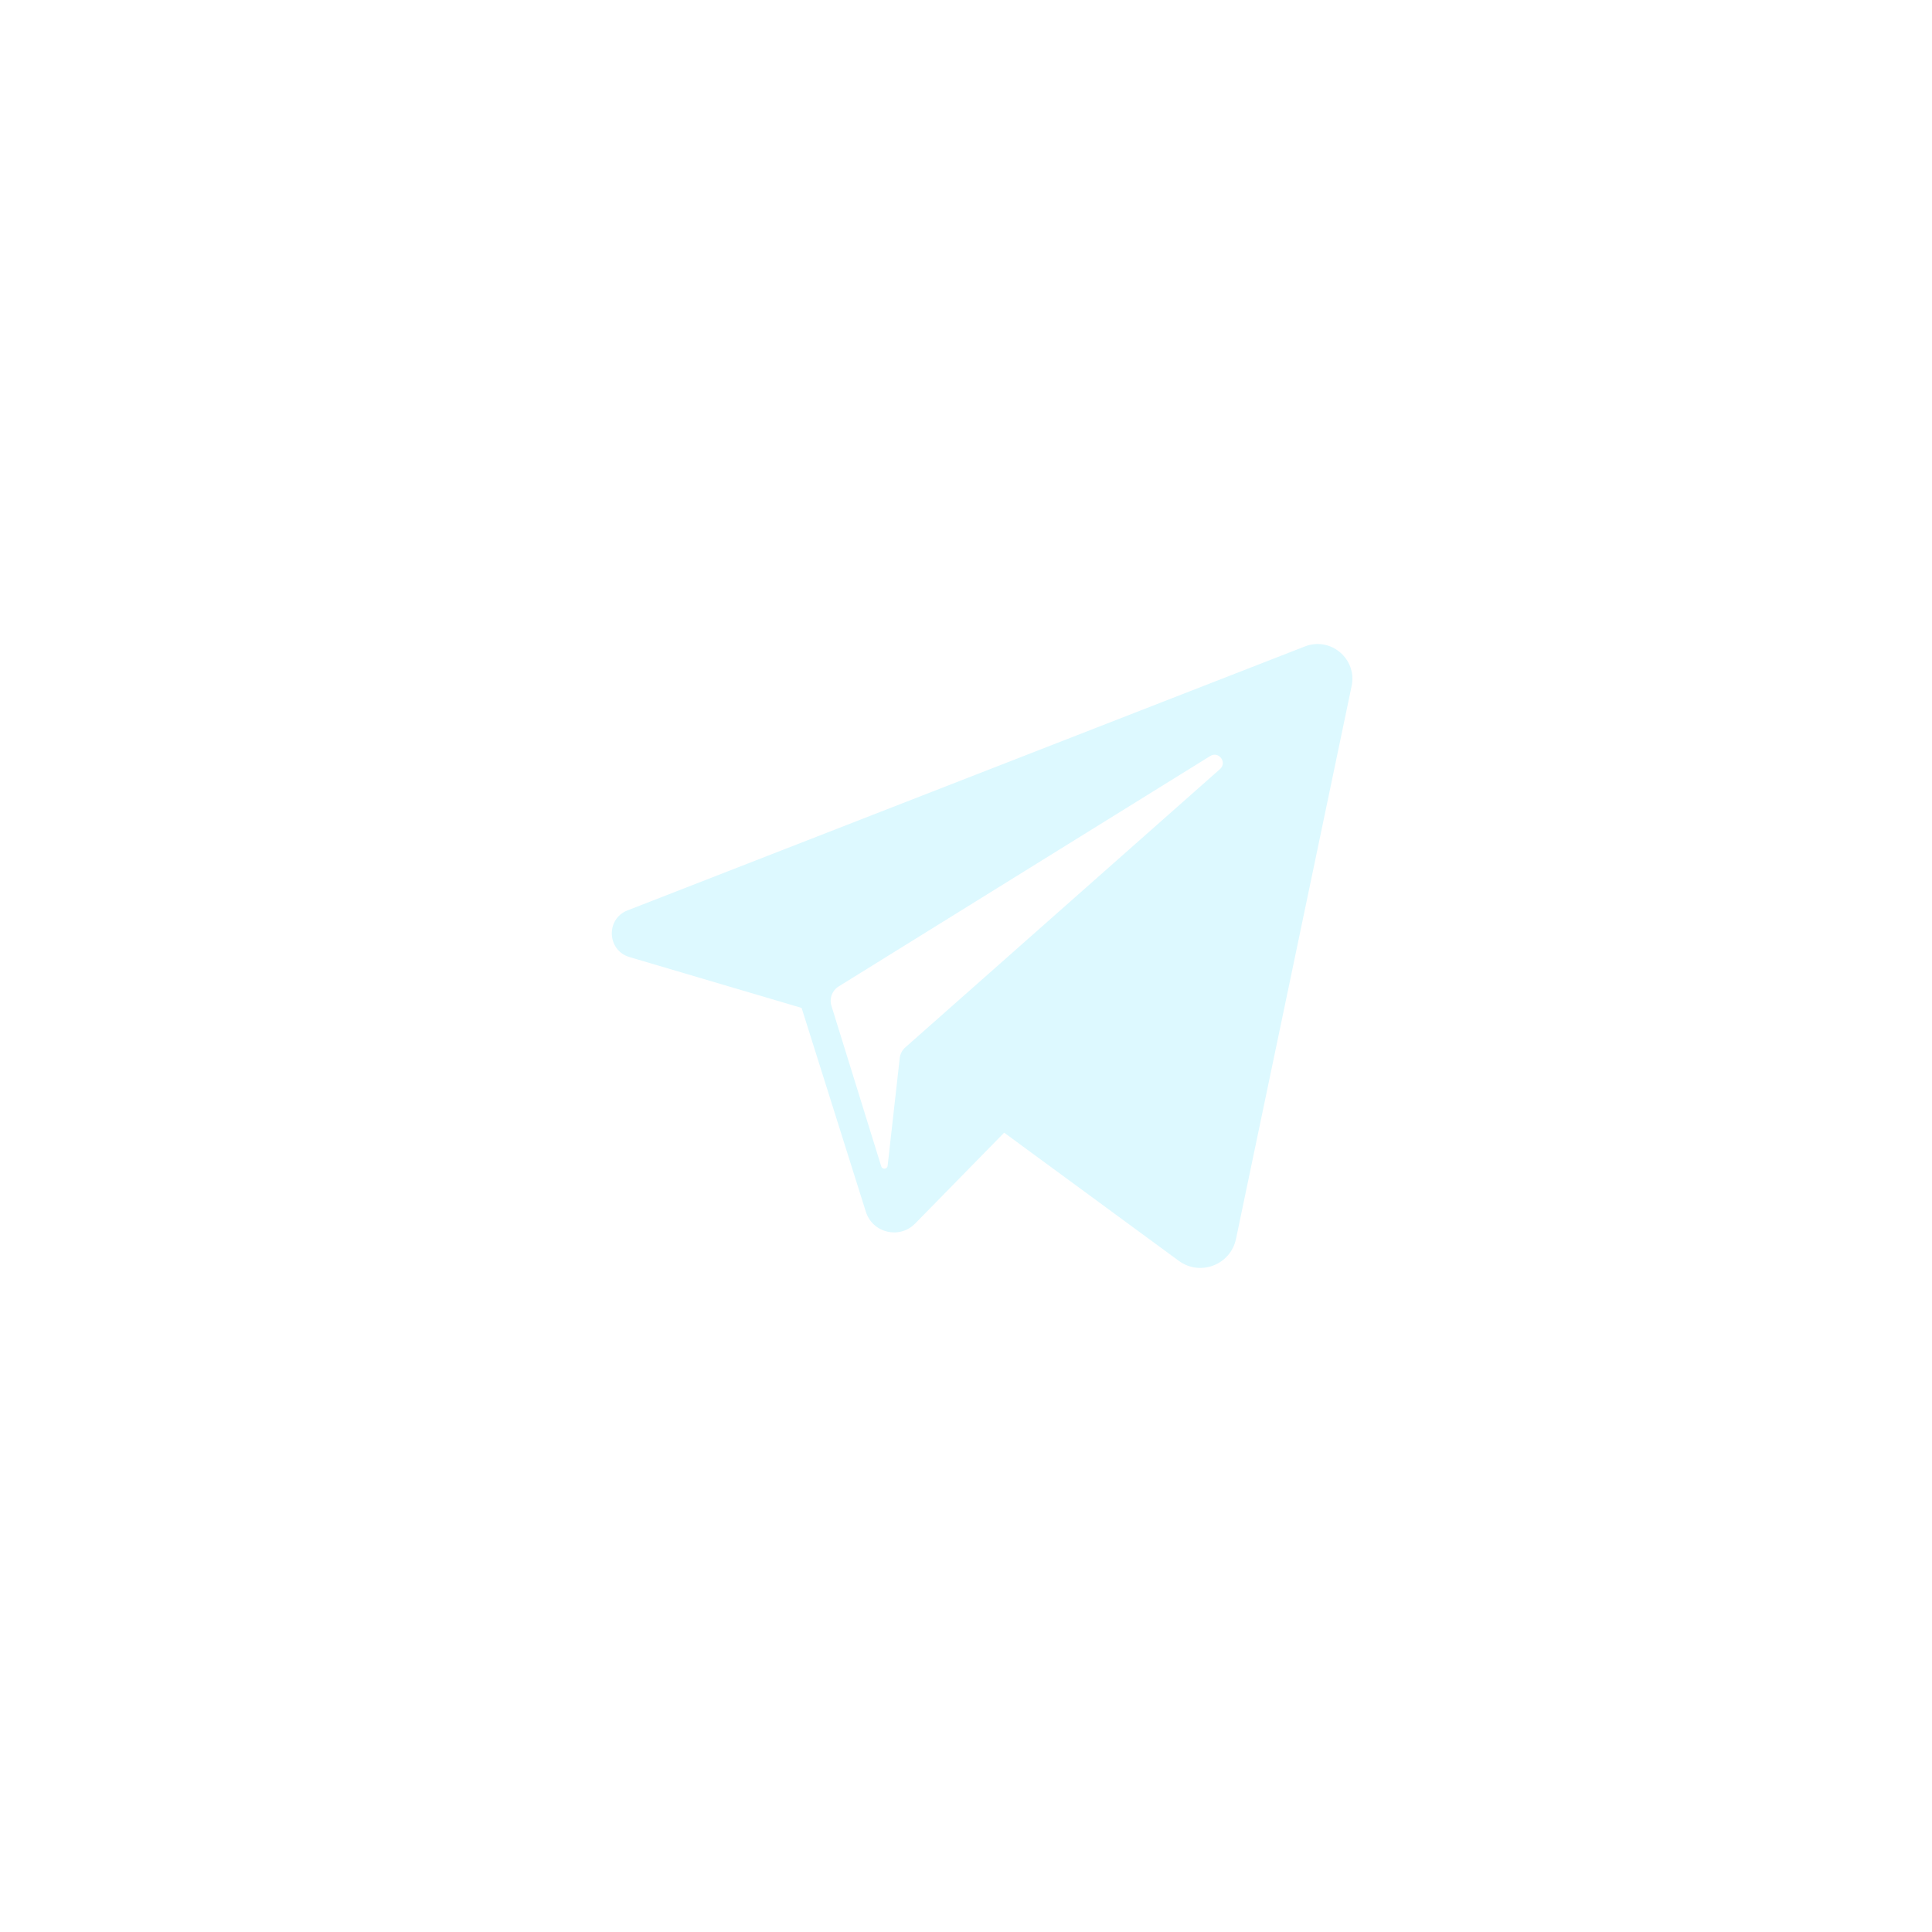 <svg width="60px" height="60px" viewBox="0 0 60 60" version="1.1" xmlns="http://www.w3.org/2000/svg" xmlns:xlink="http://www.w3.org/1999/xlink">
    <!-- Generator: Sketch 50.2 (55047) - http://www.bohemiancoding.com/sketch -->
    <desc>Created with Sketch.</desc>
    <defs>
        <!--linearGradient x1="50%" y1="0%" x2="42.5180047%" y2="116.782579%" id="linearGradient-1">
            <stop stop-color="#DDF9FF" offset="0%"></stop>
            <stop stop-color="#DDF9FF" offset="100%"></stop>
        </linearGradient-->
    </defs>
    <g id="Page-1" stroke="none" stroke-width="1" fill="none" fill-rule="evenodd">
        <g id="WINGS_Foundation_LP-Final" transform="translate(-139, -8607)">
            <g id="Group-23" transform="translate(139, 8607)">
                <circle id="Oval" fill="url(#linearGradient-1)" cx="30" cy="30" r="30"></circle>
                <path d="M40.524,20.076 L19.489,28.273 C18.807,28.538 18.849,29.516 19.55,29.723 L24.895,31.302 L26.89,37.632 C27.098,38.293 27.936,38.493 28.421,37.998 L31.185,35.176 L36.608,39.156 C37.271,39.644 38.216,39.282 38.385,38.476 L41.976,21.305 C42.152,20.464 41.325,19.764 40.524,20.076 Z M37.887,23.886 L28.116,32.527 C28.018,32.613 27.956,32.732 27.942,32.861 L27.566,36.205 C27.554,36.314 27.401,36.329 27.368,36.224 L25.821,31.237 C25.75,31.008 25.842,30.761 26.045,30.635 L37.584,23.479 C37.849,23.314 38.121,23.679 37.887,23.886 Z" id="Shape" fill="#DDF9FF" fill-rule="nonzero"></path>
            </g>
        </g>
    </g>
</svg>